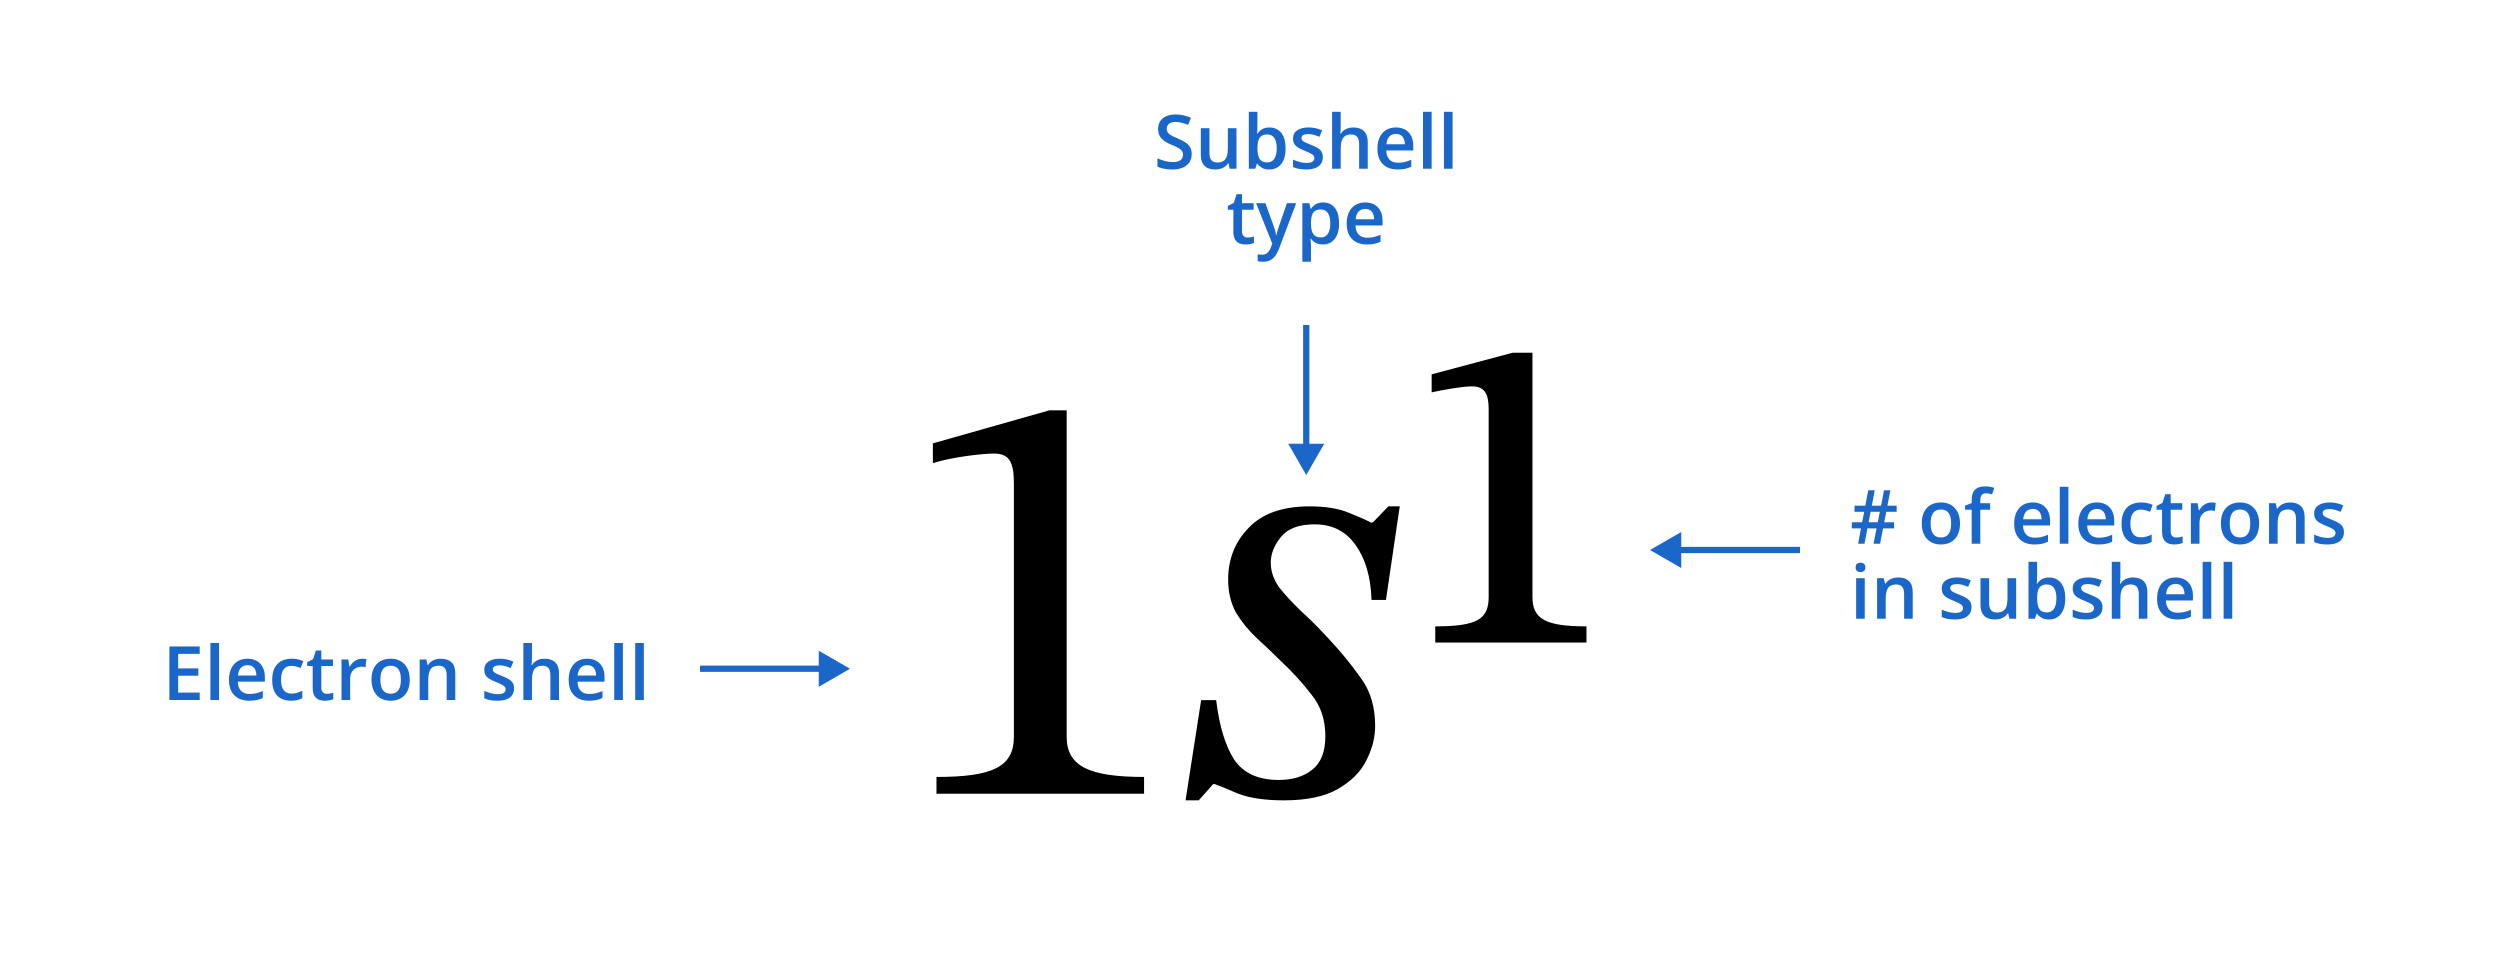 <svg width="400" height="155" viewBox="0 0 400 155" fill="none" xmlns="http://www.w3.org/2000/svg">
<rect width="400" height="155" fill="white"/>
<path d="M183.052 127H149.836V124.312C158.86 124.312 162.22 122.68 162.22 117.88V77.272C162.22 73.912 161.452 72.568 159.052 72.568C157.132 72.568 152.236 73.144 149.26 74.104V70.936L167.884 65.656H170.668V117.88C170.668 122.584 174.22 124.312 183.052 124.312V127ZM205.432 128.056C202.424 128.056 199.992 127.704 198.136 127C196.344 126.232 195.096 125.72 194.392 125.464H194.104L191.8 128.056H189.688L192.184 112.024H194.584C195.096 116.184 196.056 119.352 197.464 121.528C198.936 123.704 201.304 124.792 204.568 124.792C206.808 124.792 208.6 124.248 209.944 123.16C211.352 122.072 212.056 120.28 212.056 117.784C212.056 115.16 211.32 112.952 209.848 111.16C208.44 109.304 206.808 107.512 204.952 105.784C203.672 104.504 202.36 103.256 201.016 102.04C199.736 100.824 198.648 99.48 197.752 98.008C196.92 96.472 196.504 94.712 196.504 92.728C196.504 89.464 197.592 86.712 199.768 84.472C201.944 82.168 205.208 81.016 209.56 81.016C212.12 81.016 214.232 81.368 215.896 82.072C217.624 82.776 218.776 83.288 219.352 83.608H219.64L222.136 81.016H223.96L221.752 95.992H219.448C219.32 92.28 218.456 89.336 216.856 87.16C215.32 84.984 213.144 83.896 210.328 83.896C207.832 83.896 206.04 84.568 204.952 85.912C203.864 87.256 203.32 88.632 203.32 90.04C203.32 91.384 203.768 92.696 204.664 93.976C205.624 95.192 206.808 96.472 208.216 97.816C209.624 99.096 211.032 100.504 212.44 102.04C214.488 104.216 216.248 106.36 217.72 108.472C219.256 110.52 220.024 113.08 220.024 116.152C220.024 118.008 219.544 119.864 218.584 121.72C217.688 123.512 216.184 125.016 214.072 126.232C211.96 127.448 209.08 128.056 205.432 128.056ZM253.834 102.808H229.642V100.216C236.362 100.216 238.186 99.064 238.186 95.512V65.464C238.186 62.968 237.514 61.816 235.498 61.816C233.962 61.816 230.794 62.392 229.066 62.776V59.896L242.026 56.44H245.194V95.512C245.194 99.064 247.306 100.216 253.834 100.216V102.808Z" fill="black"/>
<path d="M301.801 81.891L301.473 83.566H303.055V84.545H301.285L300.811 87H299.768L300.248 84.545H298.783L298.32 87H297.301L297.752 84.545H296.287V83.566H297.939L298.273 81.891H296.721V80.912H298.449L298.918 78.439H299.961L299.492 80.912H300.969L301.443 78.439H302.457L301.988 80.912H303.465V81.891H301.801ZM298.971 83.566H300.436L300.77 81.891H299.299L298.971 83.566ZM313.602 83.742C313.602 84.281 313.531 84.76 313.391 85.178C313.25 85.596 313.045 85.949 312.775 86.238C312.506 86.523 312.182 86.742 311.803 86.894C311.424 87.043 310.996 87.117 310.52 87.117C310.074 87.117 309.666 87.043 309.295 86.894C308.924 86.742 308.602 86.523 308.328 86.238C308.059 85.949 307.85 85.596 307.701 85.178C307.553 84.76 307.479 84.281 307.479 83.742C307.479 83.027 307.602 82.422 307.848 81.926C308.098 81.426 308.453 81.045 308.914 80.783C309.375 80.522 309.924 80.391 310.561 80.391C311.158 80.391 311.686 80.522 312.143 80.783C312.6 81.045 312.957 81.426 313.215 81.926C313.473 82.426 313.602 83.031 313.602 83.742ZM308.896 83.742C308.896 84.215 308.953 84.619 309.066 84.955C309.184 85.291 309.363 85.549 309.605 85.728C309.848 85.904 310.16 85.992 310.543 85.992C310.926 85.992 311.238 85.904 311.48 85.728C311.723 85.549 311.9 85.291 312.014 84.955C312.127 84.619 312.184 84.215 312.184 83.742C312.184 83.269 312.127 82.869 312.014 82.541C311.9 82.209 311.723 81.957 311.48 81.785C311.238 81.609 310.924 81.522 310.537 81.522C309.967 81.522 309.551 81.713 309.289 82.096C309.027 82.478 308.896 83.027 308.896 83.742ZM318.424 81.562H316.848V87H315.471V81.562H314.41V80.9L315.471 80.496V80.045C315.471 79.494 315.557 79.057 315.729 78.732C315.904 78.408 316.154 78.176 316.479 78.035C316.807 77.891 317.197 77.818 317.65 77.818C317.947 77.818 318.219 77.844 318.465 77.894C318.711 77.941 318.918 77.996 319.086 78.059L318.729 79.102C318.596 79.059 318.447 79.019 318.283 78.984C318.119 78.945 317.943 78.926 317.756 78.926C317.443 78.926 317.213 79.023 317.064 79.219C316.92 79.414 316.848 79.699 316.848 80.074V80.514H318.424V81.562ZM325.232 80.391C325.811 80.391 326.307 80.51 326.721 80.748C327.135 80.986 327.453 81.324 327.676 81.762C327.898 82.199 328.01 82.723 328.01 83.332V84.07H323.68C323.695 84.699 323.863 85.184 324.184 85.523C324.508 85.863 324.961 86.033 325.543 86.033C325.957 86.033 326.328 85.994 326.656 85.916C326.988 85.834 327.33 85.715 327.682 85.559V86.678C327.357 86.83 327.027 86.941 326.691 87.012C326.355 87.082 325.953 87.117 325.484 87.117C324.848 87.117 324.287 86.994 323.803 86.748C323.322 86.498 322.945 86.127 322.672 85.635C322.402 85.143 322.268 84.531 322.268 83.801C322.268 83.074 322.391 82.457 322.637 81.949C322.883 81.441 323.229 81.055 323.674 80.789C324.119 80.523 324.639 80.391 325.232 80.391ZM325.232 81.428C324.799 81.428 324.447 81.568 324.178 81.85C323.912 82.131 323.756 82.543 323.709 83.086H326.662C326.658 82.762 326.604 82.475 326.498 82.225C326.396 81.975 326.24 81.779 326.029 81.639C325.822 81.498 325.557 81.428 325.232 81.428ZM330.945 87H329.562V77.883H330.945V87ZM335.498 80.391C336.076 80.391 336.572 80.51 336.986 80.748C337.4 80.986 337.719 81.324 337.941 81.762C338.164 82.199 338.275 82.723 338.275 83.332V84.07H333.945C333.961 84.699 334.129 85.184 334.449 85.523C334.773 85.863 335.227 86.033 335.809 86.033C336.223 86.033 336.594 85.994 336.922 85.916C337.254 85.834 337.596 85.715 337.947 85.559V86.678C337.623 86.83 337.293 86.941 336.957 87.012C336.621 87.082 336.219 87.117 335.75 87.117C335.113 87.117 334.553 86.994 334.068 86.748C333.588 86.498 333.211 86.127 332.938 85.635C332.668 85.143 332.533 84.531 332.533 83.801C332.533 83.074 332.656 82.457 332.902 81.949C333.148 81.441 333.494 81.055 333.939 80.789C334.385 80.523 334.904 80.391 335.498 80.391ZM335.498 81.428C335.064 81.428 334.713 81.568 334.443 81.85C334.178 82.131 334.021 82.543 333.975 83.086H336.928C336.924 82.762 336.869 82.475 336.764 82.225C336.662 81.975 336.506 81.779 336.295 81.639C336.088 81.498 335.822 81.428 335.498 81.428ZM342.441 87.117C341.828 87.117 341.297 86.998 340.848 86.76C340.398 86.522 340.053 86.156 339.811 85.664C339.568 85.172 339.447 84.547 339.447 83.789C339.447 83 339.58 82.356 339.846 81.856C340.111 81.356 340.479 80.986 340.947 80.748C341.42 80.51 341.961 80.391 342.57 80.391C342.957 80.391 343.307 80.43 343.619 80.508C343.936 80.582 344.203 80.674 344.422 80.783L344.012 81.885C343.773 81.787 343.529 81.705 343.279 81.639C343.029 81.572 342.789 81.539 342.559 81.539C342.18 81.539 341.863 81.623 341.609 81.791C341.359 81.959 341.172 82.209 341.047 82.541C340.926 82.873 340.865 83.285 340.865 83.777C340.865 84.254 340.928 84.656 341.053 84.984C341.178 85.309 341.363 85.555 341.609 85.723C341.855 85.887 342.158 85.969 342.518 85.969C342.873 85.969 343.191 85.926 343.473 85.84C343.754 85.754 344.02 85.643 344.27 85.506V86.701C344.023 86.842 343.76 86.945 343.479 87.012C343.197 87.082 342.852 87.117 342.441 87.117ZM348.207 86.004C348.387 86.004 348.564 85.988 348.74 85.957C348.916 85.922 349.076 85.881 349.221 85.834V86.877C349.068 86.943 348.871 87 348.629 87.047C348.387 87.094 348.135 87.117 347.873 87.117C347.506 87.117 347.176 87.057 346.883 86.936C346.59 86.811 346.357 86.598 346.186 86.297C346.014 85.996 345.928 85.58 345.928 85.049V81.562H345.043V80.947L345.992 80.461L346.443 79.072H347.311V80.514H349.168V81.562H347.311V85.031C347.311 85.359 347.393 85.603 347.557 85.764C347.721 85.924 347.938 86.004 348.207 86.004ZM353.826 80.391C353.936 80.391 354.055 80.397 354.184 80.408C354.312 80.42 354.424 80.436 354.518 80.455L354.389 81.744C354.307 81.721 354.205 81.703 354.084 81.691C353.967 81.68 353.861 81.674 353.768 81.674C353.521 81.674 353.287 81.715 353.064 81.797C352.842 81.875 352.645 81.996 352.473 82.16C352.301 82.32 352.166 82.522 352.068 82.764C351.971 83.006 351.922 83.287 351.922 83.607V87H350.539V80.514H351.617L351.805 81.656H351.869C351.998 81.426 352.158 81.215 352.35 81.023C352.541 80.832 352.76 80.68 353.006 80.566C353.256 80.449 353.529 80.391 353.826 80.391ZM361.461 83.742C361.461 84.281 361.391 84.76 361.25 85.178C361.109 85.596 360.904 85.949 360.635 86.238C360.365 86.523 360.041 86.742 359.662 86.894C359.283 87.043 358.855 87.117 358.379 87.117C357.934 87.117 357.525 87.043 357.154 86.894C356.783 86.742 356.461 86.523 356.188 86.238C355.918 85.949 355.709 85.596 355.561 85.178C355.412 84.76 355.338 84.281 355.338 83.742C355.338 83.027 355.461 82.422 355.707 81.926C355.957 81.426 356.312 81.045 356.773 80.783C357.234 80.522 357.783 80.391 358.42 80.391C359.018 80.391 359.545 80.522 360.002 80.783C360.459 81.045 360.816 81.426 361.074 81.926C361.332 82.426 361.461 83.031 361.461 83.742ZM356.756 83.742C356.756 84.215 356.812 84.619 356.926 84.955C357.043 85.291 357.223 85.549 357.465 85.728C357.707 85.904 358.02 85.992 358.402 85.992C358.785 85.992 359.098 85.904 359.34 85.728C359.582 85.549 359.76 85.291 359.873 84.955C359.986 84.619 360.043 84.215 360.043 83.742C360.043 83.269 359.986 82.869 359.873 82.541C359.76 82.209 359.582 81.957 359.34 81.785C359.098 81.609 358.783 81.522 358.396 81.522C357.826 81.522 357.41 81.713 357.148 82.096C356.887 82.478 356.756 83.027 356.756 83.742ZM366.424 80.391C367.154 80.391 367.723 80.58 368.129 80.959C368.539 81.334 368.744 81.938 368.744 82.769V87H367.367V83.027C367.367 82.523 367.264 82.147 367.057 81.897C366.85 81.643 366.529 81.516 366.096 81.516C365.467 81.516 365.029 81.709 364.783 82.096C364.541 82.482 364.42 83.043 364.42 83.777V87H363.043V80.514H364.115L364.309 81.393H364.385C364.525 81.166 364.699 80.981 364.906 80.836C365.117 80.688 365.352 80.576 365.609 80.502C365.871 80.428 366.143 80.391 366.424 80.391ZM375.031 85.148C375.031 85.574 374.928 85.934 374.721 86.227C374.514 86.519 374.211 86.742 373.812 86.894C373.418 87.043 372.934 87.117 372.359 87.117C371.906 87.117 371.516 87.084 371.188 87.018C370.863 86.955 370.557 86.857 370.268 86.725V85.535C370.576 85.68 370.922 85.805 371.305 85.91C371.691 86.016 372.057 86.068 372.4 86.068C372.854 86.068 373.18 85.998 373.379 85.857C373.578 85.713 373.678 85.522 373.678 85.283C373.678 85.143 373.637 85.018 373.555 84.908C373.477 84.795 373.328 84.68 373.109 84.562C372.895 84.441 372.578 84.297 372.16 84.129C371.75 83.965 371.404 83.801 371.123 83.637C370.842 83.473 370.629 83.275 370.484 83.045C370.34 82.811 370.268 82.512 370.268 82.148C370.268 81.574 370.494 81.139 370.947 80.842C371.404 80.541 372.008 80.391 372.758 80.391C373.156 80.391 373.531 80.432 373.883 80.514C374.238 80.592 374.586 80.707 374.926 80.859L374.492 81.897C374.199 81.768 373.904 81.662 373.607 81.58C373.314 81.494 373.016 81.451 372.711 81.451C372.355 81.451 372.084 81.506 371.896 81.615C371.713 81.725 371.621 81.881 371.621 82.084C371.621 82.236 371.666 82.365 371.756 82.471C371.846 82.576 372 82.682 372.219 82.787C372.441 82.893 372.75 83.023 373.145 83.18C373.531 83.328 373.865 83.484 374.146 83.648C374.432 83.809 374.65 84.006 374.803 84.24C374.955 84.475 375.031 84.777 375.031 85.148ZM298.361 92.514V99H296.984V92.514H298.361ZM297.682 90.029C297.893 90.029 298.074 90.086 298.227 90.199C298.383 90.312 298.461 90.508 298.461 90.785C298.461 91.059 298.383 91.254 298.227 91.371C298.074 91.484 297.893 91.541 297.682 91.541C297.463 91.541 297.277 91.484 297.125 91.371C296.977 91.254 296.902 91.059 296.902 90.785C296.902 90.508 296.977 90.312 297.125 90.199C297.277 90.086 297.463 90.029 297.682 90.029ZM303.717 92.391C304.447 92.391 305.016 92.58 305.422 92.959C305.832 93.334 306.037 93.938 306.037 94.769V99H304.66V95.027C304.66 94.523 304.557 94.147 304.35 93.897C304.143 93.643 303.822 93.516 303.389 93.516C302.76 93.516 302.322 93.709 302.076 94.096C301.834 94.482 301.713 95.043 301.713 95.777V99H300.336V92.514H301.408L301.602 93.393H301.678C301.818 93.166 301.992 92.981 302.199 92.836C302.41 92.688 302.645 92.576 302.902 92.502C303.164 92.428 303.436 92.391 303.717 92.391ZM315.441 97.148C315.441 97.574 315.338 97.934 315.131 98.227C314.924 98.519 314.621 98.742 314.223 98.894C313.828 99.043 313.344 99.117 312.77 99.117C312.316 99.117 311.926 99.084 311.598 99.018C311.273 98.955 310.967 98.857 310.678 98.725V97.535C310.986 97.68 311.332 97.805 311.715 97.91C312.102 98.016 312.467 98.068 312.811 98.068C313.264 98.068 313.59 97.998 313.789 97.857C313.988 97.713 314.088 97.522 314.088 97.283C314.088 97.143 314.047 97.018 313.965 96.908C313.887 96.795 313.738 96.68 313.52 96.562C313.305 96.441 312.988 96.297 312.57 96.129C312.16 95.965 311.814 95.801 311.533 95.637C311.252 95.473 311.039 95.275 310.895 95.045C310.75 94.811 310.678 94.512 310.678 94.148C310.678 93.574 310.904 93.139 311.357 92.842C311.814 92.541 312.418 92.391 313.168 92.391C313.566 92.391 313.941 92.432 314.293 92.514C314.648 92.592 314.996 92.707 315.336 92.859L314.902 93.897C314.609 93.768 314.314 93.662 314.018 93.58C313.725 93.494 313.426 93.451 313.121 93.451C312.766 93.451 312.494 93.506 312.307 93.615C312.123 93.725 312.031 93.881 312.031 94.084C312.031 94.236 312.076 94.365 312.166 94.471C312.256 94.576 312.41 94.682 312.629 94.787C312.852 94.893 313.16 95.023 313.555 95.18C313.941 95.328 314.275 95.484 314.557 95.648C314.842 95.809 315.061 96.006 315.213 96.24C315.365 96.475 315.441 96.777 315.441 97.148ZM322.584 92.514V99H321.5L321.312 98.127H321.236C321.1 98.35 320.926 98.535 320.715 98.684C320.504 98.828 320.27 98.936 320.012 99.006C319.754 99.08 319.482 99.117 319.197 99.117C318.709 99.117 318.291 99.035 317.943 98.871C317.6 98.703 317.336 98.445 317.152 98.098C316.969 97.75 316.877 97.301 316.877 96.75V92.514H318.26V96.492C318.26 96.996 318.361 97.373 318.564 97.623C318.771 97.873 319.092 97.998 319.525 97.998C319.943 97.998 320.275 97.912 320.521 97.74C320.768 97.568 320.941 97.314 321.043 96.978C321.148 96.643 321.201 96.231 321.201 95.742V92.514H322.584ZM325.936 89.883V92.08C325.936 92.334 325.928 92.584 325.912 92.83C325.9 93.072 325.889 93.262 325.877 93.398H325.936C326.111 93.117 326.355 92.881 326.668 92.689C326.984 92.494 327.389 92.397 327.881 92.397C328.65 92.397 329.27 92.68 329.738 93.246C330.207 93.809 330.441 94.643 330.441 95.748C330.441 96.482 330.334 97.1 330.119 97.6C329.904 98.1 329.602 98.478 329.211 98.736C328.824 98.99 328.369 99.117 327.846 99.117C327.354 99.117 326.955 99.027 326.65 98.848C326.35 98.664 326.113 98.451 325.941 98.209H325.842L325.59 99H324.559V89.883H325.936ZM327.518 93.516C327.127 93.516 326.816 93.594 326.586 93.75C326.359 93.906 326.195 94.141 326.094 94.453C325.992 94.762 325.939 95.154 325.936 95.631V95.754C325.936 96.477 326.049 97.029 326.275 97.412C326.506 97.795 326.924 97.986 327.529 97.986C328.01 97.986 328.379 97.793 328.637 97.406C328.895 97.016 329.023 96.457 329.023 95.731C329.023 94.996 328.895 94.443 328.637 94.072C328.383 93.701 328.01 93.516 327.518 93.516ZM336.395 97.148C336.395 97.574 336.291 97.934 336.084 98.227C335.877 98.519 335.574 98.742 335.176 98.894C334.781 99.043 334.297 99.117 333.723 99.117C333.27 99.117 332.879 99.084 332.551 99.018C332.227 98.955 331.92 98.857 331.631 98.725V97.535C331.939 97.68 332.285 97.805 332.668 97.91C333.055 98.016 333.42 98.068 333.764 98.068C334.217 98.068 334.543 97.998 334.742 97.857C334.941 97.713 335.041 97.522 335.041 97.283C335.041 97.143 335 97.018 334.918 96.908C334.84 96.795 334.691 96.68 334.473 96.562C334.258 96.441 333.941 96.297 333.523 96.129C333.113 95.965 332.768 95.801 332.486 95.637C332.205 95.473 331.992 95.275 331.848 95.045C331.703 94.811 331.631 94.512 331.631 94.148C331.631 93.574 331.857 93.139 332.311 92.842C332.768 92.541 333.371 92.391 334.121 92.391C334.52 92.391 334.895 92.432 335.246 92.514C335.602 92.592 335.949 92.707 336.289 92.859L335.855 93.897C335.562 93.768 335.268 93.662 334.971 93.58C334.678 93.494 334.379 93.451 334.074 93.451C333.719 93.451 333.447 93.506 333.26 93.615C333.076 93.725 332.984 93.881 332.984 94.084C332.984 94.236 333.029 94.365 333.119 94.471C333.209 94.576 333.363 94.682 333.582 94.787C333.805 94.893 334.113 95.023 334.508 95.18C334.895 95.328 335.229 95.484 335.51 95.648C335.795 95.809 336.014 96.006 336.166 96.24C336.318 96.475 336.395 96.777 336.395 97.148ZM339.26 89.883V92.174C339.26 92.412 339.252 92.644 339.236 92.871C339.225 93.098 339.211 93.273 339.195 93.398H339.271C339.408 93.172 339.576 92.986 339.775 92.842C339.975 92.693 340.197 92.582 340.443 92.508C340.693 92.434 340.959 92.397 341.24 92.397C341.736 92.397 342.158 92.481 342.506 92.648C342.854 92.812 343.119 93.068 343.303 93.416C343.49 93.764 343.584 94.215 343.584 94.769V99H342.207V95.027C342.207 94.523 342.104 94.147 341.896 93.897C341.689 93.643 341.369 93.516 340.936 93.516C340.518 93.516 340.186 93.603 339.939 93.779C339.697 93.951 339.523 94.207 339.418 94.547C339.312 94.883 339.26 95.293 339.26 95.777V99H337.883V89.883H339.26ZM348.096 92.391C348.674 92.391 349.17 92.51 349.584 92.748C349.998 92.986 350.316 93.324 350.539 93.762C350.762 94.199 350.873 94.723 350.873 95.332V96.07H346.543C346.559 96.699 346.727 97.184 347.047 97.523C347.371 97.863 347.824 98.033 348.406 98.033C348.82 98.033 349.191 97.994 349.52 97.916C349.852 97.834 350.193 97.715 350.545 97.559V98.678C350.221 98.83 349.891 98.941 349.555 99.012C349.219 99.082 348.816 99.117 348.348 99.117C347.711 99.117 347.15 98.994 346.666 98.748C346.186 98.498 345.809 98.127 345.535 97.635C345.266 97.143 345.131 96.531 345.131 95.801C345.131 95.074 345.254 94.457 345.5 93.949C345.746 93.441 346.092 93.055 346.537 92.789C346.982 92.523 347.502 92.391 348.096 92.391ZM348.096 93.428C347.662 93.428 347.311 93.568 347.041 93.85C346.775 94.131 346.619 94.543 346.572 95.086H349.525C349.521 94.762 349.467 94.475 349.361 94.225C349.26 93.975 349.104 93.779 348.893 93.639C348.686 93.498 348.42 93.428 348.096 93.428ZM353.809 99H352.426V89.883H353.809V99ZM357.16 99H355.777V89.883H357.16V99Z" fill="#1A67C9"/>
<path d="M190.672 24.668C190.672 25.176 190.547 25.613 190.297 25.98C190.051 26.348 189.695 26.629 189.23 26.824C188.77 27.02 188.219 27.117 187.578 27.117C187.266 27.117 186.967 27.1 186.682 27.064C186.396 27.029 186.127 26.979 185.873 26.912C185.623 26.842 185.395 26.758 185.188 26.66V25.336C185.535 25.488 185.924 25.627 186.354 25.752C186.783 25.873 187.221 25.934 187.666 25.934C188.029 25.934 188.33 25.887 188.568 25.793C188.811 25.695 188.99 25.559 189.107 25.383C189.225 25.203 189.283 24.994 189.283 24.756C189.283 24.502 189.215 24.287 189.078 24.111C188.941 23.936 188.734 23.775 188.457 23.631C188.184 23.482 187.84 23.324 187.426 23.156C187.145 23.043 186.875 22.914 186.617 22.77C186.363 22.625 186.137 22.455 185.938 22.26C185.738 22.064 185.58 21.834 185.463 21.568C185.35 21.299 185.293 20.982 185.293 20.619C185.293 20.135 185.408 19.721 185.639 19.377C185.873 19.033 186.201 18.77 186.623 18.586C187.049 18.402 187.545 18.311 188.111 18.311C188.561 18.311 188.982 18.357 189.377 18.451C189.775 18.545 190.166 18.678 190.549 18.85L190.104 19.98C189.752 19.836 189.41 19.721 189.078 19.635C188.75 19.549 188.414 19.506 188.07 19.506C187.773 19.506 187.521 19.551 187.314 19.641C187.107 19.73 186.949 19.857 186.84 20.021C186.734 20.182 186.682 20.373 186.682 20.596C186.682 20.846 186.742 21.057 186.863 21.229C186.988 21.396 187.18 21.551 187.438 21.691C187.699 21.832 188.035 21.988 188.445 22.16C188.918 22.355 189.318 22.561 189.646 22.775C189.979 22.99 190.232 23.248 190.408 23.549C190.584 23.846 190.672 24.219 190.672 24.668ZM197.838 20.514V27H196.754L196.566 26.127H196.49C196.354 26.35 196.18 26.535 195.969 26.684C195.758 26.828 195.523 26.936 195.266 27.006C195.008 27.08 194.736 27.117 194.451 27.117C193.963 27.117 193.545 27.035 193.197 26.871C192.854 26.703 192.59 26.445 192.406 26.098C192.223 25.75 192.131 25.301 192.131 24.75V20.514H193.514V24.492C193.514 24.996 193.615 25.373 193.818 25.623C194.025 25.873 194.346 25.998 194.779 25.998C195.197 25.998 195.529 25.912 195.775 25.74C196.021 25.568 196.195 25.314 196.297 24.979C196.402 24.643 196.455 24.23 196.455 23.742V20.514H197.838ZM201.189 17.883V20.08C201.189 20.334 201.182 20.584 201.166 20.83C201.154 21.072 201.143 21.262 201.131 21.398H201.189C201.365 21.117 201.609 20.881 201.922 20.689C202.238 20.494 202.643 20.396 203.135 20.396C203.904 20.396 204.523 20.68 204.992 21.246C205.461 21.809 205.695 22.643 205.695 23.748C205.695 24.482 205.588 25.1 205.373 25.6C205.158 26.1 204.855 26.479 204.465 26.736C204.078 26.99 203.623 27.117 203.1 27.117C202.607 27.117 202.209 27.027 201.904 26.848C201.604 26.664 201.367 26.451 201.195 26.209H201.096L200.844 27H199.812V17.883H201.189ZM202.771 21.516C202.381 21.516 202.07 21.594 201.84 21.75C201.613 21.906 201.449 22.141 201.348 22.453C201.246 22.762 201.193 23.154 201.189 23.631V23.754C201.189 24.477 201.303 25.029 201.529 25.412C201.76 25.795 202.178 25.986 202.783 25.986C203.264 25.986 203.633 25.793 203.891 25.406C204.148 25.016 204.277 24.457 204.277 23.73C204.277 22.996 204.148 22.443 203.891 22.072C203.637 21.701 203.264 21.516 202.771 21.516ZM211.648 25.148C211.648 25.574 211.545 25.934 211.338 26.227C211.131 26.52 210.828 26.742 210.43 26.895C210.035 27.043 209.551 27.117 208.977 27.117C208.523 27.117 208.133 27.084 207.805 27.018C207.48 26.955 207.174 26.857 206.885 26.725V25.535C207.193 25.68 207.539 25.805 207.922 25.91C208.309 26.016 208.674 26.068 209.018 26.068C209.471 26.068 209.797 25.998 209.996 25.857C210.195 25.713 210.295 25.521 210.295 25.283C210.295 25.143 210.254 25.018 210.172 24.908C210.094 24.795 209.945 24.68 209.727 24.562C209.512 24.441 209.195 24.297 208.777 24.129C208.367 23.965 208.021 23.801 207.74 23.637C207.459 23.473 207.246 23.275 207.102 23.045C206.957 22.811 206.885 22.512 206.885 22.148C206.885 21.574 207.111 21.139 207.564 20.842C208.021 20.541 208.625 20.391 209.375 20.391C209.773 20.391 210.148 20.432 210.5 20.514C210.855 20.592 211.203 20.707 211.543 20.859L211.109 21.896C210.816 21.768 210.521 21.662 210.225 21.58C209.932 21.494 209.633 21.451 209.328 21.451C208.973 21.451 208.701 21.506 208.514 21.615C208.33 21.725 208.238 21.881 208.238 22.084C208.238 22.236 208.283 22.365 208.373 22.471C208.463 22.576 208.617 22.682 208.836 22.787C209.059 22.893 209.367 23.023 209.762 23.18C210.148 23.328 210.482 23.484 210.764 23.648C211.049 23.809 211.268 24.006 211.42 24.24C211.572 24.475 211.648 24.777 211.648 25.148ZM214.514 17.883V20.174C214.514 20.412 214.506 20.645 214.49 20.871C214.479 21.098 214.465 21.273 214.449 21.398H214.525C214.662 21.172 214.83 20.986 215.029 20.842C215.229 20.693 215.451 20.582 215.697 20.508C215.947 20.434 216.213 20.396 216.494 20.396C216.99 20.396 217.412 20.48 217.76 20.648C218.107 20.812 218.373 21.068 218.557 21.416C218.744 21.764 218.838 22.215 218.838 22.77V27H217.461V23.027C217.461 22.523 217.357 22.146 217.15 21.896C216.943 21.643 216.623 21.516 216.189 21.516C215.771 21.516 215.439 21.604 215.193 21.779C214.951 21.951 214.777 22.207 214.672 22.547C214.566 22.883 214.514 23.293 214.514 23.777V27H213.137V17.883H214.514ZM223.35 20.391C223.928 20.391 224.424 20.51 224.838 20.748C225.252 20.986 225.57 21.324 225.793 21.762C226.016 22.199 226.127 22.723 226.127 23.332V24.07H221.797C221.812 24.699 221.98 25.184 222.301 25.523C222.625 25.863 223.078 26.033 223.66 26.033C224.074 26.033 224.445 25.994 224.773 25.916C225.105 25.834 225.447 25.715 225.799 25.559V26.678C225.475 26.83 225.145 26.941 224.809 27.012C224.473 27.082 224.07 27.117 223.602 27.117C222.965 27.117 222.404 26.994 221.92 26.748C221.439 26.498 221.062 26.127 220.789 25.635C220.52 25.143 220.385 24.531 220.385 23.801C220.385 23.074 220.508 22.457 220.754 21.949C221 21.441 221.346 21.055 221.791 20.789C222.236 20.523 222.756 20.391 223.35 20.391ZM223.35 21.428C222.916 21.428 222.564 21.568 222.295 21.85C222.029 22.131 221.873 22.543 221.826 23.086H224.779C224.775 22.762 224.721 22.475 224.615 22.225C224.514 21.975 224.357 21.779 224.146 21.639C223.939 21.498 223.674 21.428 223.35 21.428ZM229.062 27H227.68V17.883H229.062V27ZM232.414 27H231.031V17.883H232.414V27ZM199.619 38.004C199.799 38.004 199.977 37.988 200.152 37.957C200.328 37.922 200.488 37.881 200.633 37.834V38.877C200.48 38.943 200.283 39 200.041 39.047C199.799 39.094 199.547 39.117 199.285 39.117C198.918 39.117 198.588 39.057 198.295 38.935C198.002 38.81 197.77 38.598 197.598 38.297C197.426 37.996 197.34 37.58 197.34 37.049V33.562H196.455V32.947L197.404 32.461L197.855 31.072H198.723V32.514H200.58V33.562H198.723V37.031C198.723 37.359 198.805 37.603 198.969 37.764C199.133 37.924 199.35 38.004 199.619 38.004ZM200.973 32.514H202.473L203.803 36.217C203.861 36.385 203.914 36.551 203.961 36.715C204.012 36.875 204.055 37.033 204.09 37.19C204.129 37.346 204.16 37.502 204.184 37.658H204.219C204.258 37.455 204.312 37.228 204.383 36.978C204.457 36.725 204.539 36.471 204.629 36.217L205.906 32.514H207.389L204.605 39.891C204.445 40.312 204.248 40.672 204.014 40.969C203.783 41.27 203.51 41.496 203.193 41.648C202.877 41.805 202.516 41.883 202.109 41.883C201.914 41.883 201.744 41.871 201.6 41.848C201.455 41.828 201.332 41.807 201.23 41.783V40.682C201.312 40.701 201.416 40.719 201.541 40.734C201.666 40.75 201.795 40.758 201.928 40.758C202.174 40.758 202.387 40.709 202.566 40.611C202.746 40.514 202.898 40.375 203.023 40.195C203.148 40.02 203.252 39.818 203.334 39.592L203.562 38.982L200.973 32.514ZM211.701 32.391C212.471 32.391 213.088 32.672 213.553 33.234C214.021 33.797 214.256 34.633 214.256 35.742C214.256 36.477 214.146 37.096 213.928 37.6C213.713 38.1 213.41 38.478 213.02 38.736C212.633 38.99 212.182 39.117 211.666 39.117C211.338 39.117 211.053 39.074 210.811 38.988C210.568 38.902 210.361 38.791 210.189 38.654C210.018 38.514 209.873 38.361 209.756 38.197H209.674C209.693 38.353 209.711 38.527 209.727 38.719C209.746 38.906 209.756 39.078 209.756 39.234V41.877H208.373V32.514H209.498L209.691 33.41H209.756C209.877 33.227 210.023 33.057 210.195 32.9C210.371 32.744 210.582 32.621 210.828 32.531C211.078 32.438 211.369 32.391 211.701 32.391ZM211.332 33.516C210.953 33.516 210.648 33.592 210.418 33.744C210.191 33.893 210.025 34.117 209.92 34.418C209.818 34.719 209.764 35.096 209.756 35.549V35.742C209.756 36.223 209.805 36.631 209.902 36.967C210.004 37.299 210.17 37.553 210.4 37.728C210.635 37.9 210.951 37.986 211.35 37.986C211.686 37.986 211.963 37.895 212.182 37.711C212.404 37.527 212.57 37.266 212.68 36.926C212.789 36.586 212.844 36.185 212.844 35.725C212.844 35.025 212.719 34.482 212.469 34.096C212.223 33.709 211.844 33.516 211.332 33.516ZM218.434 32.391C219.012 32.391 219.508 32.51 219.922 32.748C220.336 32.986 220.654 33.324 220.877 33.762C221.1 34.199 221.211 34.723 221.211 35.332V36.07H216.881C216.896 36.699 217.064 37.184 217.385 37.523C217.709 37.863 218.162 38.033 218.744 38.033C219.158 38.033 219.529 37.994 219.857 37.916C220.189 37.834 220.531 37.715 220.883 37.559V38.678C220.559 38.83 220.229 38.941 219.893 39.012C219.557 39.082 219.154 39.117 218.686 39.117C218.049 39.117 217.488 38.994 217.004 38.748C216.523 38.498 216.146 38.127 215.873 37.635C215.604 37.143 215.469 36.531 215.469 35.801C215.469 35.074 215.592 34.457 215.838 33.949C216.084 33.441 216.43 33.055 216.875 32.789C217.32 32.523 217.84 32.391 218.434 32.391ZM218.434 33.428C218 33.428 217.648 33.568 217.379 33.85C217.113 34.131 216.957 34.543 216.91 35.086H219.863C219.859 34.762 219.805 34.475 219.699 34.225C219.598 33.975 219.441 33.779 219.23 33.639C219.023 33.498 218.758 33.428 218.434 33.428Z" fill="#1A67C9"/>
<path d="M264 88L269 90.887L269 85.113L264 88ZM268.5 88.5L288 88.5L288 87.5L268.5 87.5L268.5 88.5Z" fill="#1A67C9"/>
<path d="M31.953 112H27.102V103.434H31.953V104.617H28.508V106.943H31.736V108.121H28.508V110.811H31.953V112ZM35.047 112H33.664V102.883H35.047V112ZM39.6 105.391C40.178 105.391 40.674 105.51 41.088 105.748C41.502 105.986 41.82 106.324 42.043 106.762C42.266 107.199 42.377 107.723 42.377 108.332V109.07H38.047C38.062 109.699 38.23 110.184 38.551 110.523C38.875 110.863 39.328 111.033 39.91 111.033C40.324 111.033 40.695 110.994 41.023 110.916C41.355 110.834 41.697 110.715 42.049 110.559V111.678C41.725 111.83 41.395 111.941 41.059 112.012C40.723 112.082 40.32 112.117 39.852 112.117C39.215 112.117 38.654 111.994 38.17 111.748C37.69 111.498 37.312 111.127 37.039 110.635C36.77 110.143 36.635 109.531 36.635 108.801C36.635 108.074 36.758 107.457 37.004 106.949C37.25 106.441 37.596 106.055 38.041 105.789C38.486 105.523 39.006 105.391 39.6 105.391ZM39.6 106.428C39.166 106.428 38.815 106.568 38.545 106.85C38.279 107.131 38.123 107.543 38.076 108.086H41.029C41.025 107.762 40.971 107.475 40.865 107.225C40.764 106.975 40.607 106.779 40.397 106.639C40.19 106.498 39.924 106.428 39.6 106.428ZM46.543 112.117C45.93 112.117 45.398 111.998 44.949 111.76C44.5 111.521 44.154 111.156 43.912 110.664C43.67 110.172 43.549 109.547 43.549 108.789C43.549 108 43.682 107.355 43.947 106.855C44.213 106.355 44.58 105.986 45.049 105.748C45.522 105.51 46.062 105.391 46.672 105.391C47.059 105.391 47.408 105.43 47.721 105.508C48.037 105.582 48.305 105.674 48.523 105.783L48.113 106.885C47.875 106.787 47.631 106.705 47.381 106.639C47.131 106.572 46.891 106.539 46.66 106.539C46.281 106.539 45.965 106.623 45.711 106.791C45.461 106.959 45.273 107.209 45.148 107.541C45.027 107.873 44.967 108.285 44.967 108.777C44.967 109.254 45.029 109.656 45.154 109.984C45.279 110.309 45.465 110.555 45.711 110.723C45.957 110.887 46.26 110.969 46.619 110.969C46.975 110.969 47.293 110.926 47.574 110.84C47.855 110.754 48.121 110.643 48.371 110.506V111.701C48.125 111.842 47.861 111.945 47.58 112.012C47.299 112.082 46.953 112.117 46.543 112.117ZM52.309 111.004C52.488 111.004 52.666 110.988 52.842 110.957C53.018 110.922 53.178 110.881 53.322 110.834V111.877C53.17 111.943 52.973 112 52.73 112.047C52.488 112.094 52.236 112.117 51.975 112.117C51.607 112.117 51.277 112.057 50.984 111.936C50.691 111.811 50.459 111.598 50.287 111.297C50.115 110.996 50.029 110.58 50.029 110.049V106.562H49.145V105.947L50.094 105.461L50.545 104.072H51.412V105.514H53.27V106.562H51.412V110.031C51.412 110.359 51.494 110.604 51.658 110.764C51.822 110.924 52.039 111.004 52.309 111.004ZM57.928 105.391C58.037 105.391 58.156 105.396 58.285 105.408C58.414 105.42 58.525 105.436 58.619 105.455L58.49 106.744C58.408 106.721 58.307 106.703 58.185 106.691C58.068 106.68 57.963 106.674 57.869 106.674C57.623 106.674 57.389 106.715 57.166 106.797C56.943 106.875 56.746 106.996 56.574 107.16C56.402 107.32 56.268 107.521 56.17 107.764C56.072 108.006 56.023 108.287 56.023 108.607V112H54.641V105.514H55.719L55.906 106.656H55.971C56.1 106.426 56.26 106.215 56.451 106.023C56.643 105.832 56.861 105.68 57.107 105.566C57.357 105.449 57.631 105.391 57.928 105.391ZM65.562 108.742C65.562 109.281 65.492 109.76 65.352 110.178C65.211 110.596 65.006 110.949 64.736 111.238C64.467 111.523 64.143 111.742 63.764 111.895C63.385 112.043 62.957 112.117 62.48 112.117C62.035 112.117 61.627 112.043 61.256 111.895C60.885 111.742 60.562 111.523 60.289 111.238C60.02 110.949 59.81 110.596 59.662 110.178C59.514 109.76 59.44 109.281 59.44 108.742C59.44 108.027 59.562 107.422 59.809 106.926C60.059 106.426 60.414 106.045 60.875 105.783C61.336 105.521 61.885 105.391 62.522 105.391C63.119 105.391 63.647 105.521 64.103 105.783C64.561 106.045 64.918 106.426 65.176 106.926C65.434 107.426 65.562 108.031 65.562 108.742ZM60.857 108.742C60.857 109.215 60.914 109.619 61.027 109.955C61.145 110.291 61.324 110.549 61.566 110.729C61.809 110.904 62.121 110.992 62.504 110.992C62.887 110.992 63.199 110.904 63.441 110.729C63.684 110.549 63.861 110.291 63.975 109.955C64.088 109.619 64.144 109.215 64.144 108.742C64.144 108.27 64.088 107.869 63.975 107.541C63.861 107.209 63.684 106.957 63.441 106.785C63.199 106.609 62.885 106.521 62.498 106.521C61.928 106.521 61.512 106.713 61.25 107.096C60.988 107.479 60.857 108.027 60.857 108.742ZM70.525 105.391C71.256 105.391 71.824 105.58 72.231 105.959C72.641 106.334 72.846 106.938 72.846 107.77V112H71.469V108.027C71.469 107.523 71.365 107.146 71.158 106.896C70.951 106.643 70.631 106.516 70.197 106.516C69.568 106.516 69.131 106.709 68.885 107.096C68.643 107.482 68.522 108.043 68.522 108.777V112H67.144V105.514H68.217L68.41 106.393H68.486C68.627 106.166 68.801 105.98 69.008 105.836C69.219 105.688 69.453 105.576 69.711 105.502C69.973 105.428 70.244 105.391 70.525 105.391ZM82.25 110.148C82.25 110.574 82.147 110.934 81.939 111.227C81.732 111.52 81.43 111.742 81.031 111.895C80.637 112.043 80.152 112.117 79.578 112.117C79.125 112.117 78.734 112.084 78.406 112.018C78.082 111.955 77.775 111.857 77.486 111.725V110.535C77.795 110.68 78.141 110.805 78.523 110.91C78.91 111.016 79.275 111.068 79.619 111.068C80.072 111.068 80.398 110.998 80.598 110.857C80.797 110.713 80.897 110.521 80.897 110.283C80.897 110.143 80.856 110.018 80.773 109.908C80.695 109.795 80.547 109.68 80.328 109.562C80.113 109.441 79.797 109.297 79.379 109.129C78.969 108.965 78.623 108.801 78.342 108.637C78.061 108.473 77.848 108.275 77.703 108.045C77.559 107.811 77.486 107.512 77.486 107.148C77.486 106.574 77.713 106.139 78.166 105.842C78.623 105.541 79.227 105.391 79.977 105.391C80.375 105.391 80.75 105.432 81.102 105.514C81.457 105.592 81.805 105.707 82.144 105.859L81.711 106.896C81.418 106.768 81.123 106.662 80.826 106.58C80.533 106.494 80.234 106.451 79.93 106.451C79.574 106.451 79.303 106.506 79.115 106.615C78.932 106.725 78.84 106.881 78.84 107.084C78.84 107.236 78.885 107.365 78.975 107.471C79.064 107.576 79.219 107.682 79.438 107.787C79.66 107.893 79.969 108.023 80.363 108.18C80.75 108.328 81.084 108.484 81.365 108.648C81.65 108.809 81.869 109.006 82.022 109.24C82.174 109.475 82.25 109.777 82.25 110.148ZM85.115 102.883V105.174C85.115 105.412 85.107 105.645 85.092 105.871C85.08 106.098 85.066 106.273 85.051 106.398H85.127C85.264 106.172 85.432 105.986 85.631 105.842C85.83 105.693 86.053 105.582 86.299 105.508C86.549 105.434 86.814 105.396 87.096 105.396C87.592 105.396 88.014 105.48 88.361 105.648C88.709 105.812 88.975 106.068 89.158 106.416C89.346 106.764 89.439 107.215 89.439 107.77V112H88.062V108.027C88.062 107.523 87.959 107.146 87.752 106.896C87.545 106.643 87.225 106.516 86.791 106.516C86.373 106.516 86.041 106.604 85.795 106.779C85.553 106.951 85.379 107.207 85.273 107.547C85.168 107.883 85.115 108.293 85.115 108.777V112H83.738V102.883H85.115ZM93.951 105.391C94.529 105.391 95.025 105.51 95.439 105.748C95.853 105.986 96.172 106.324 96.394 106.762C96.617 107.199 96.728 107.723 96.728 108.332V109.07H92.398C92.414 109.699 92.582 110.184 92.902 110.523C93.227 110.863 93.68 111.033 94.262 111.033C94.676 111.033 95.047 110.994 95.375 110.916C95.707 110.834 96.049 110.715 96.4 110.559V111.678C96.076 111.83 95.746 111.941 95.41 112.012C95.074 112.082 94.672 112.117 94.203 112.117C93.566 112.117 93.006 111.994 92.522 111.748C92.041 111.498 91.664 111.127 91.391 110.635C91.121 110.143 90.986 109.531 90.986 108.801C90.986 108.074 91.109 107.457 91.356 106.949C91.602 106.441 91.947 106.055 92.393 105.789C92.838 105.523 93.357 105.391 93.951 105.391ZM93.951 106.428C93.518 106.428 93.166 106.568 92.897 106.85C92.631 107.131 92.475 107.543 92.428 108.086H95.381C95.377 107.762 95.322 107.475 95.217 107.225C95.115 106.975 94.959 106.779 94.748 106.639C94.541 106.498 94.275 106.428 93.951 106.428ZM99.664 112H98.281V102.883H99.664V112ZM103.016 112H101.633V102.883H103.016V112Z" fill="#1A67C9"/>
<path d="M136 107L131 104.113V109.887L136 107ZM131.5 106.5L112 106.5V107.5L131.5 107.5V106.5Z" fill="#1A67C9"/>
<path d="M209 76L211.887 71H206.113L209 76ZM209.5 71.5V52H208.5V71.5H209.5Z" fill="#1A67C9"/>
</svg>
